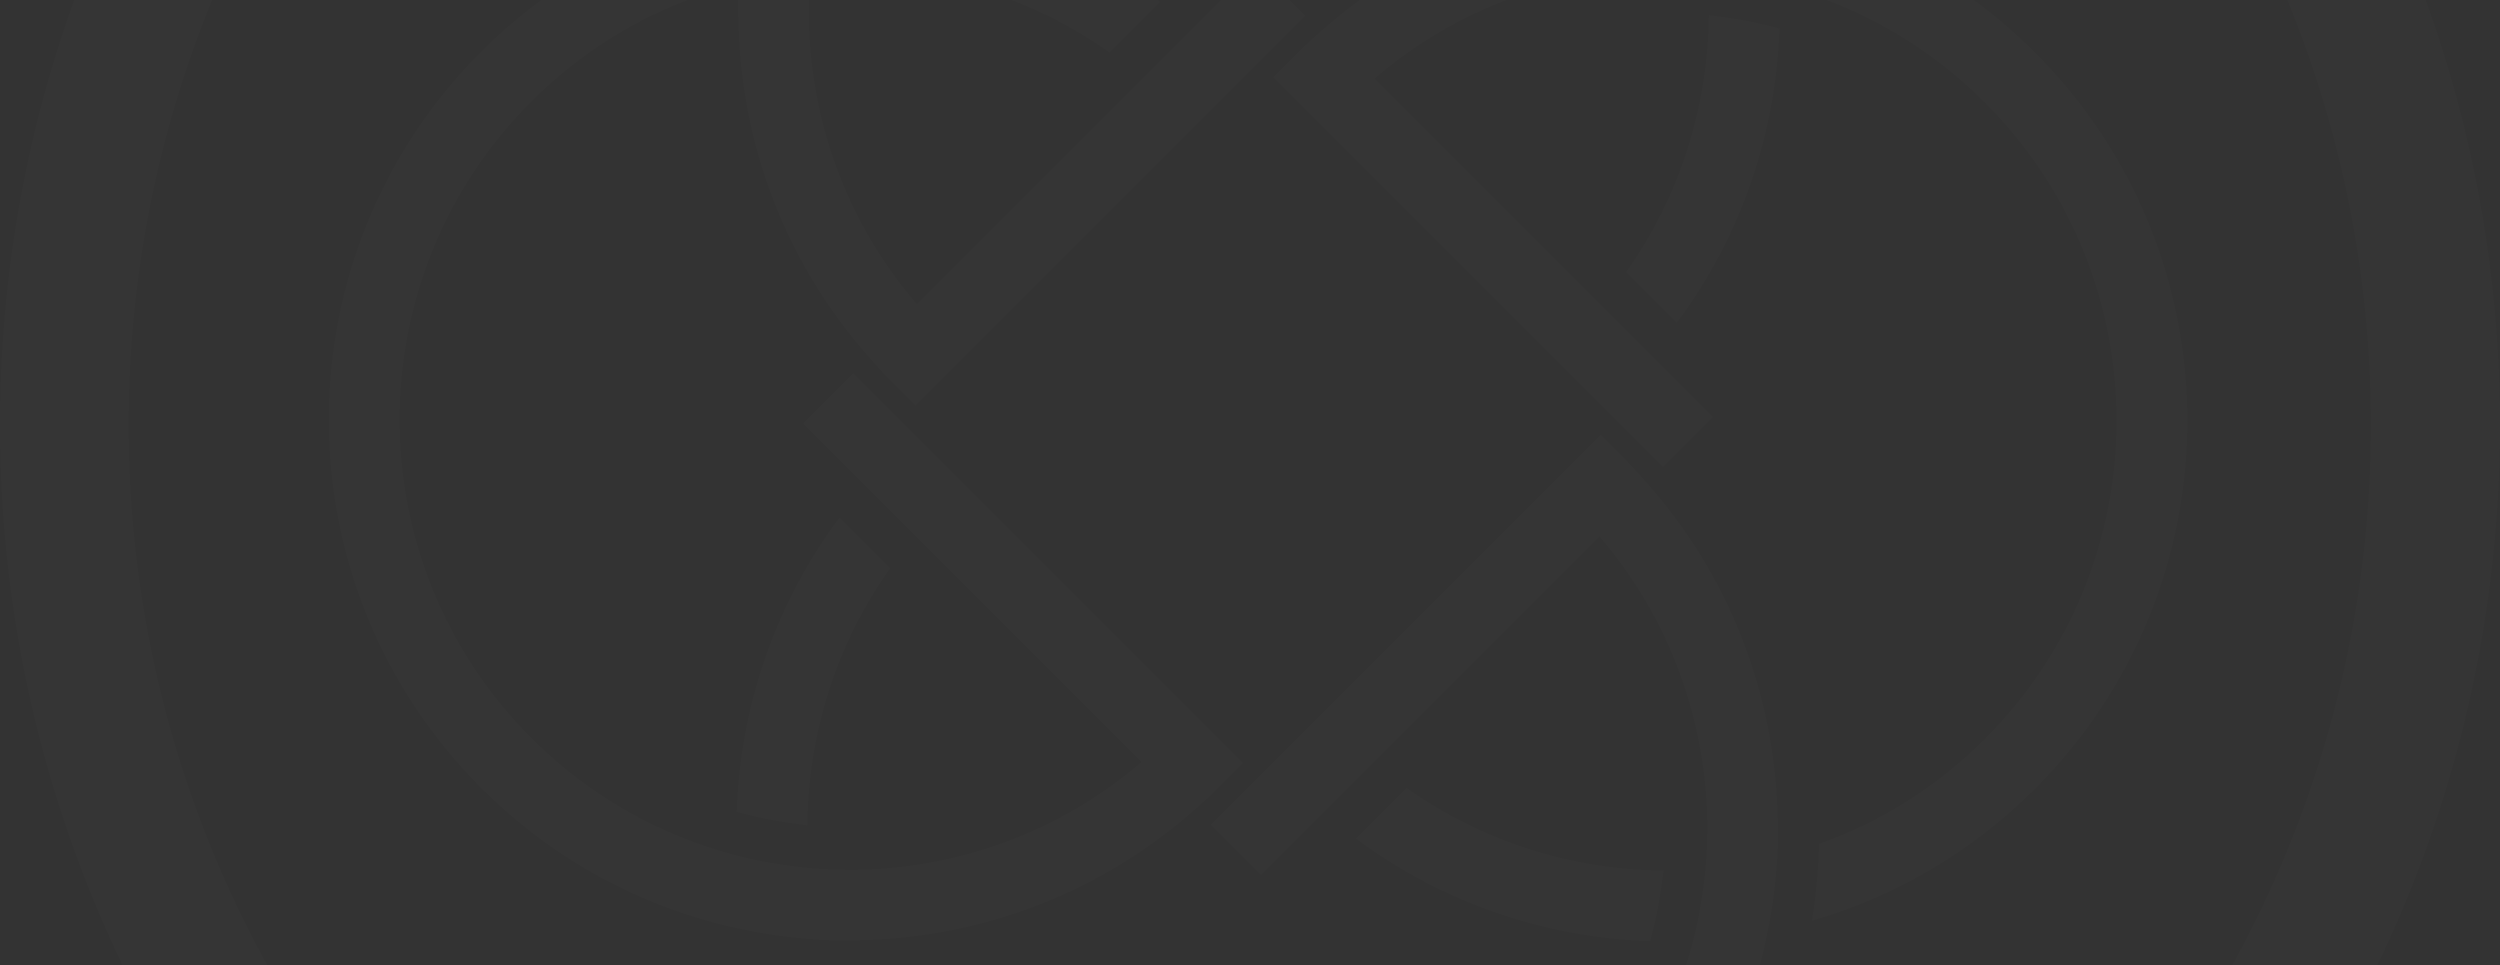 <svg width="1440" height="556" viewBox="0 0 1440 556" fill="none" xmlns="http://www.w3.org/2000/svg">
<rect x="0" y="0" width="1440" height="556" fill="#333333" stroke="none"/>
<path opacity="0.01" fill-rule="evenodd" clip-rule="evenodd" d="M719.866 -475.155C1117.25 -475.155 1440 -152.527 1440 244.845C1440 642.216 1117.25 964.845 719.866 964.845C322.48 964.845 0 642.216 0 244.845C0 -152.527 322.48 -475.155 719.866 -475.155ZM719.866 -400.964C363.479 -400.964 74.114 -111.581 74.114 244.845C74.114 601.271 363.479 890.654 719.866 890.654C1076.25 890.654 1365.62 601.271 1365.62 244.845C1365.62 -111.581 1076.25 -400.964 719.866 -400.964ZM404.559 529.584C357.95 515.937 314.066 490.799 277.243 453.977C160.08 336.819 160.11 146.766 277.196 29.684C314.225 -7.343 358.616 -32.682 405.662 -46.253C405.572 -45.389 405.417 -44.59 405.263 -43.79C405.109 -42.992 404.955 -42.194 404.865 -41.332C403.037 -28.174 401.826 -15.119 401.519 -1.935C366.497 10.425 333.896 30.662 306.034 58.522C204.887 159.666 204.911 323.917 306.109 425.114C333.662 452.665 366.055 472.8 400.432 485.289C408.39 488.146 416.586 490.781 424.775 492.893C433.375 495.107 441.976 496.808 450.577 497.991C455.856 498.892 460.95 499.455 466.099 499.971C474.134 500.691 482.087 500.97 490.249 501.047C549.809 500.712 609.53 480.144 657.503 438.869L462.576 243.948L491.442 215.083L715.982 439.615L701.562 454.035C697.288 458.309 692.809 462.277 688.354 466.217C633.892 514.497 566.034 539.597 497.693 541.502C489.581 541.888 481.365 541.86 473.074 541.397C463.444 540.728 454.051 539.832 444.625 538.442C439.708 537.695 434.861 536.864 429.839 535.706C421.521 534.238 412.927 532.03 404.559 529.584ZM491.073 -17.338C491.537 -20.891 492.034 -24.461 492.574 -28.092C493.965 -38.238 496.15 -48.156 498.828 -58.042C558.672 -56.085 618.176 -36.289 668.338 1.099L639.137 30.298C594.847 -1.115 543.115 -16.849 491.073 -17.338ZM512.945 -205.151C476.122 -168.329 450.982 -124.447 437.335 -77.84C434.889 -69.472 432.681 -60.877 431.214 -52.561C430.055 -47.539 429.224 -42.693 428.478 -37.775C427.087 -28.35 426.192 -18.959 425.522 -9.327C425.059 -1.037 425.031 7.179 425.418 15.29C427.322 83.63 452.422 151.485 500.705 205.945C504.645 210.399 508.612 214.878 512.886 219.152L527.307 233.572L751.848 9.04L722.98 -19.826L528.054 175.094C486.776 127.124 466.207 67.405 465.873 7.847C465.95 -0.316 466.23 -8.268 466.95 -16.301C467.466 -21.451 468.028 -26.547 468.928 -31.824C470.113 -40.425 471.813 -49.025 474.027 -57.626C476.14 -65.814 478.774 -74.009 481.632 -81.967C494.12 -116.342 514.257 -148.734 541.81 -176.287C643.008 -277.481 807.268 -277.504 908.415 -176.36C936.276 -148.5 956.514 -115.9 968.874 -80.88C982.058 -80.573 995.113 -79.362 1008.27 -77.534C1009.13 -77.444 1009.93 -77.29 1010.73 -77.136C1011.53 -76.981 1012.33 -76.827 1013.19 -76.737C999.621 -123.781 974.282 -168.17 937.252 -205.198C820.166 -322.28 630.109 -322.31 512.945 -205.151ZM995.032 10.172C991.401 9.632 987.829 9.134 984.277 8.671C983.787 60.711 968.054 112.441 936.639 156.729L965.84 185.929C1003.23 135.769 1023.03 76.266 1024.98 16.426C1015.1 13.747 1005.18 11.563 995.032 10.172ZM1044.76 -45.479C1091.37 -31.831 1135.25 -6.694 1172.08 30.128C1289.24 147.287 1289.21 337.339 1172.12 454.421C1135.1 491.448 1090.7 516.787 1043.66 530.356C1043.75 529.496 1043.9 528.699 1044.05 527.903C1044.21 527.102 1044.36 526.302 1044.45 525.437C1046.28 512.279 1047.49 499.224 1047.8 486.04C1082.82 473.681 1115.42 453.444 1143.29 425.583C1244.43 324.439 1244.41 160.188 1143.21 58.992C1115.66 31.44 1083.26 11.305 1048.89 -1.184C1040.93 -4.043 1032.73 -6.676 1024.54 -8.788C1015.95 -11.002 1007.34 -12.702 998.744 -13.885C993.465 -14.787 988.369 -15.35 983.219 -15.865C975.185 -16.585 967.232 -16.865 959.07 -16.942C899.51 -16.608 839.789 3.959 791.817 45.236L986.744 240.157L957.877 269.021L733.337 44.49L747.758 30.071C752.032 25.795 756.511 21.828 760.965 17.888C815.427 -30.391 883.285 -55.492 951.626 -57.396C959.738 -57.782 967.954 -57.755 976.245 -57.292C985.877 -56.622 995.27 -55.727 1004.69 -54.336C1009.61 -53.59 1014.46 -52.759 1019.48 -51.6C1027.8 -50.133 1036.39 -47.925 1044.76 -45.479ZM958.247 501.442C957.782 504.996 957.285 508.566 956.745 512.197C955.354 522.343 953.169 532.261 950.49 542.148C890.647 540.191 831.142 520.394 780.981 483.006L810.182 453.805C854.474 485.22 906.206 500.952 958.247 501.442ZM936.375 689.255C973.198 652.433 998.335 608.551 1011.98 561.944C1014.43 553.575 1016.64 544.981 1018.11 536.664C1019.26 531.643 1020.09 526.796 1020.84 521.879C1022.23 512.454 1023.13 503.062 1023.8 493.431C1024.26 485.139 1024.29 476.925 1023.9 468.813C1022 400.474 996.895 332.619 948.613 278.159C944.674 273.705 940.706 269.226 936.432 264.952L922.012 250.532L697.472 475.064L726.337 503.93L921.264 309.009C962.543 356.979 983.111 416.698 983.446 476.257C983.368 484.419 983.089 492.372 982.368 500.405C981.852 505.555 981.291 510.65 980.389 515.928C979.205 524.528 977.506 533.129 975.291 541.73C973.18 549.917 970.545 558.113 967.686 566.071C955.198 600.446 935.06 632.838 907.507 660.389C806.31 761.585 642.052 761.608 540.905 660.464C513.042 632.604 492.805 600.004 480.444 564.984C467.26 564.676 454.205 563.466 441.047 561.638C440.183 561.548 439.384 561.393 438.585 561.239C437.786 561.085 436.988 560.931 436.127 560.841C449.697 607.885 475.036 652.274 512.065 689.302C629.152 806.384 819.211 806.413 936.375 689.255ZM483.48 298.175C446.089 348.334 426.292 407.836 424.335 467.678C434.224 470.356 444.142 472.541 454.287 473.932C457.916 474.472 461.489 474.969 465.041 475.432C465.53 423.393 481.264 371.662 512.681 327.374L483.48 298.175Z" fill="white"/>
</svg>
